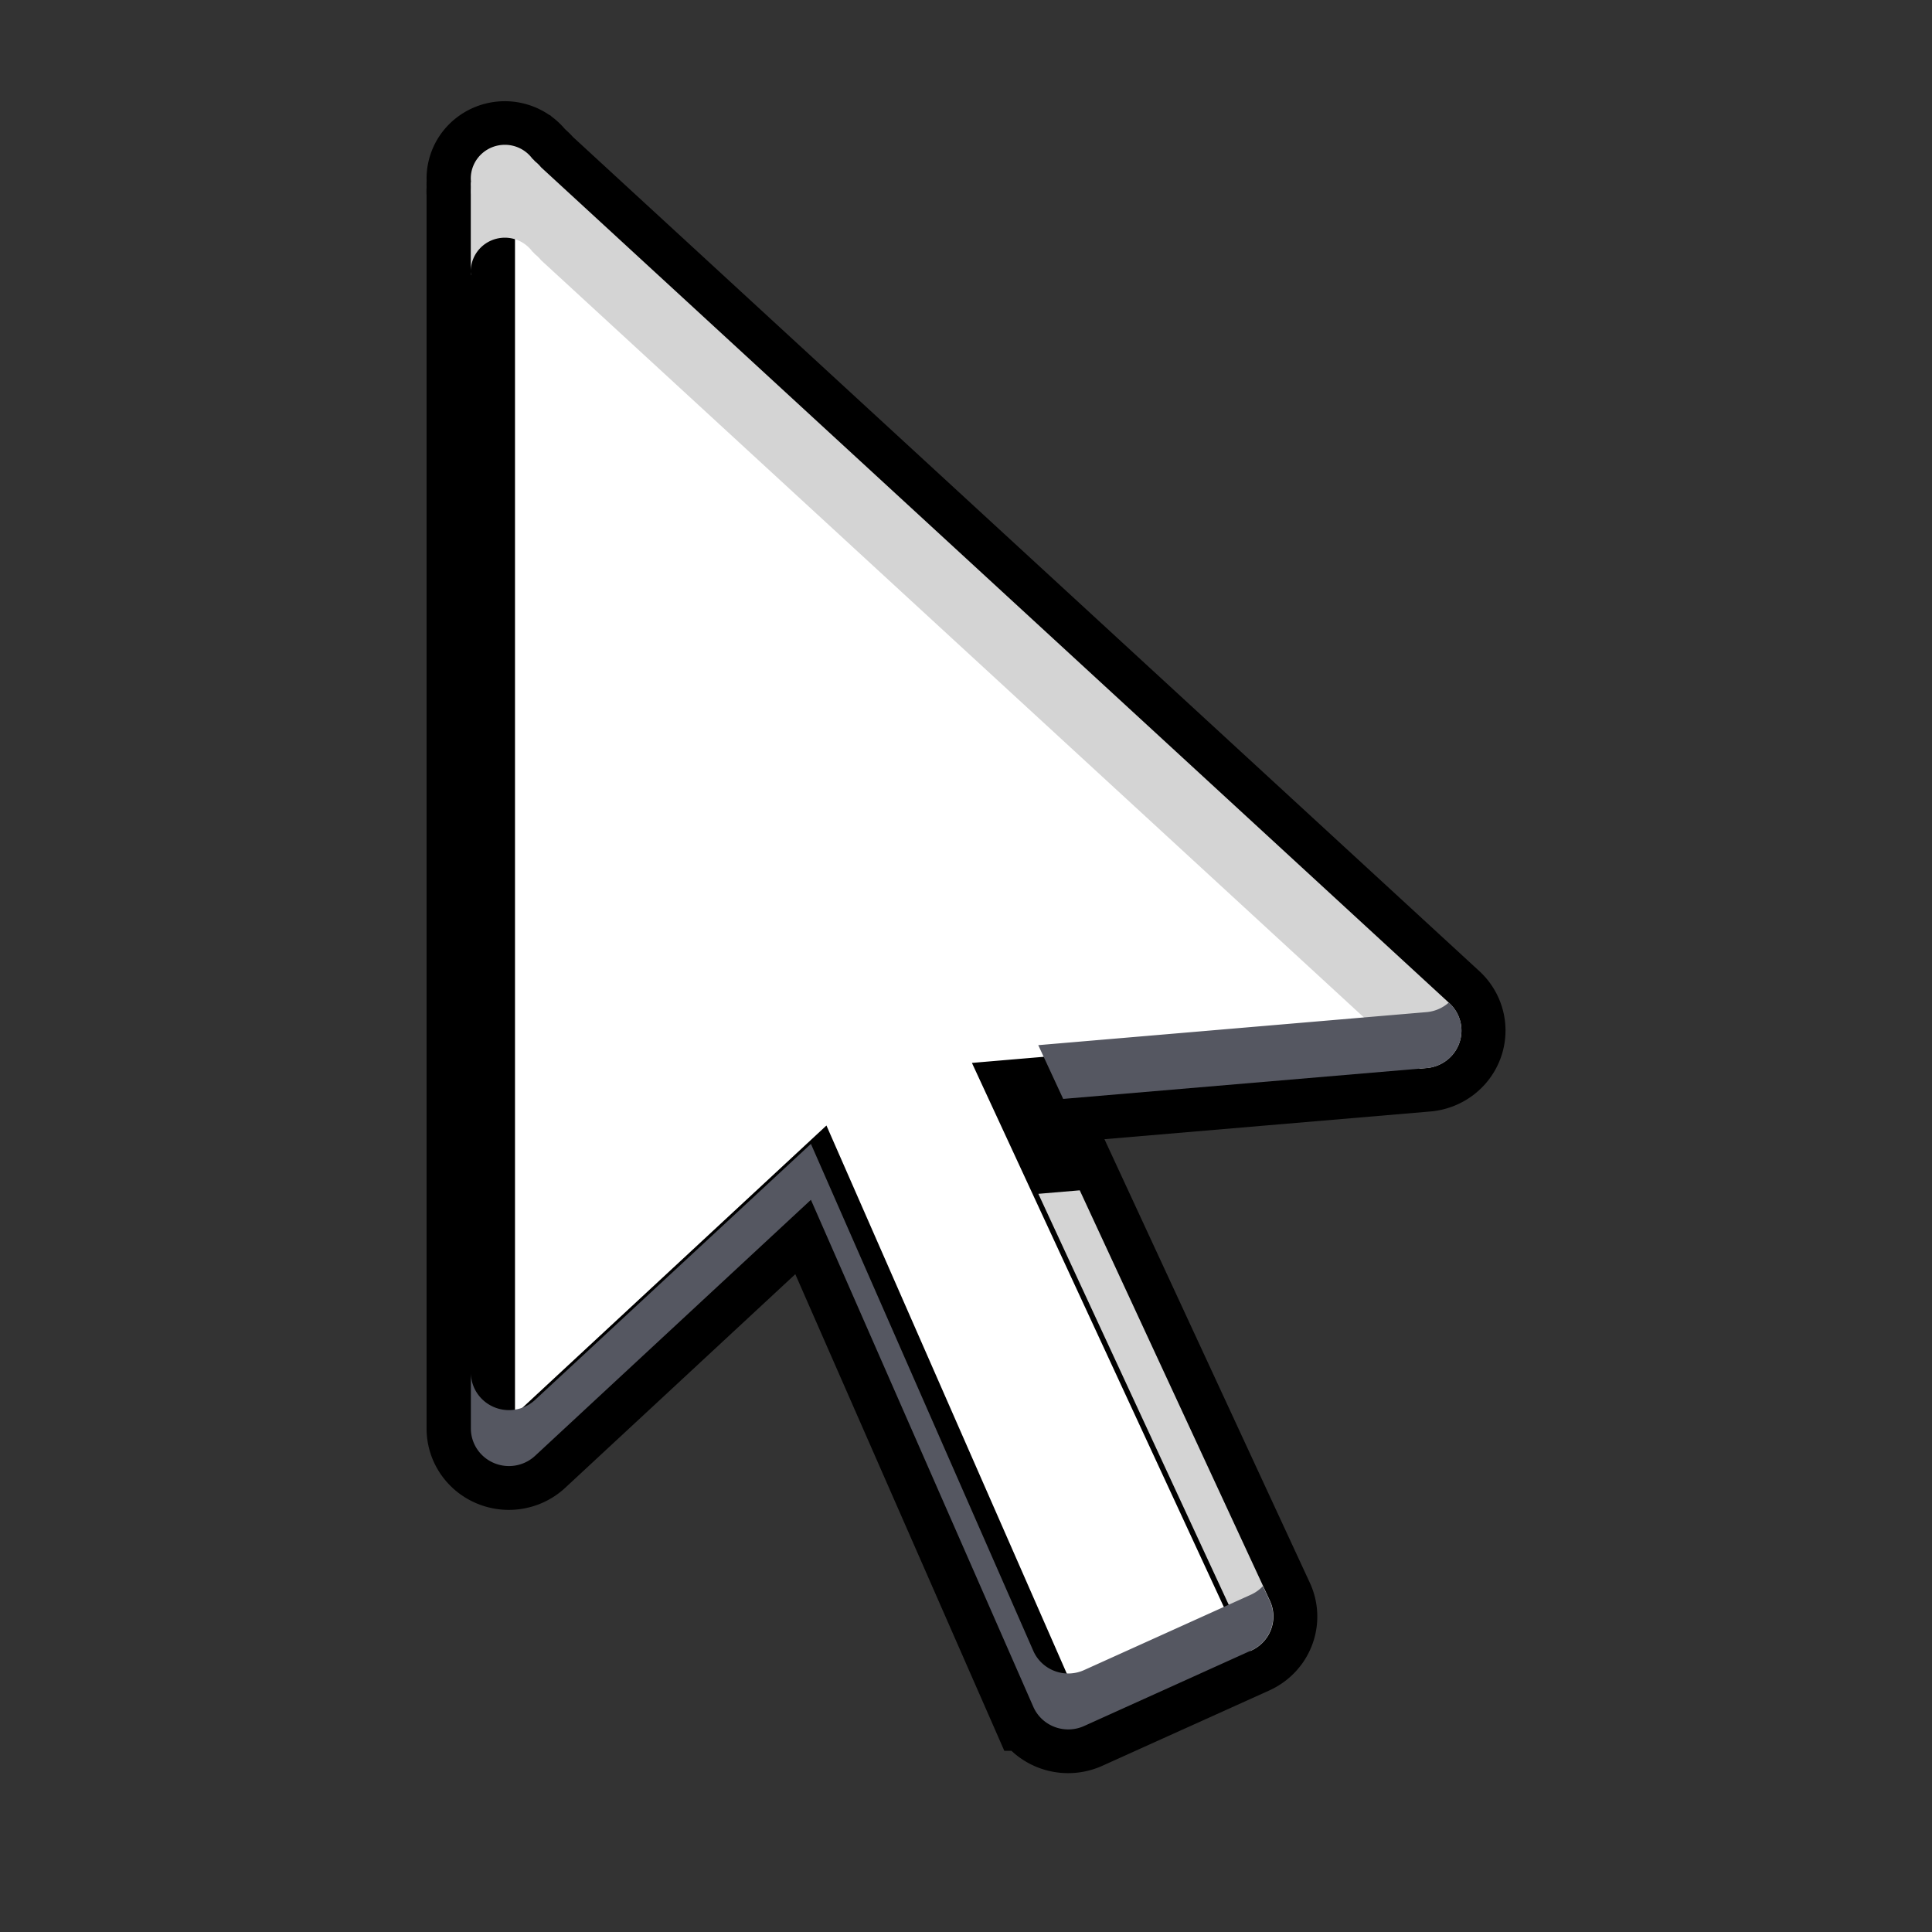 <?xml version="1.0" encoding="UTF-8" standalone="no"?>
<!-- Created with Inkscape (http://www.inkscape.org/) -->

<svg
   xmlns:dc="http://purl.org/dc/elements/1.1/"
   xmlns:cc="http://creativecommons.org/ns#"
   xmlns:rdf="http://www.w3.org/1999/02/22-rdf-syntax-ns#"
   xmlns:svg="http://www.w3.org/2000/svg"
   xmlns="http://www.w3.org/2000/svg"
   xmlns:xlink="http://www.w3.org/1999/xlink"
   xmlns:sodipodi="http://sodipodi.sourceforge.net/DTD/sodipodi-0.dtd"
   xmlns:inkscape="http://www.inkscape.org/namespaces/inkscape"
   width="22"
   height="22"
   viewBox="0 0 5.821 5.821"
   version="1.1"
   id="svg3342"
   inkscape:version="0.92.5 (0.92.5+68)"
   sodipodi:docname="object-select.svg">
  <rect x="0" y="0" width="5.821" height="5.821" fill="#333333" stroke="none"/>
  <defs
     id="defs3336">
    <clipPath
       id="clipPath5175"
       clipPathUnits="userSpaceOnUse">
      <path
         inkscape:connector-curvature="0"
         id="path5177"
         d="m 2.783,1046.331 15.345,-15.345 9.929,9.929 -15.345,15.345 z"
         style="fill:#ffe16b;fill-opacity:1;stroke:none;stroke-width:0.938;stroke-linecap:round;stroke-linejoin:round;stroke-miterlimit:4;stroke-dasharray:none;stroke-opacity:1" />
    </clipPath>
    <clipPath
       id="clipPath2385"
       clipPathUnits="userSpaceOnUse">
      <rect
         clip-path="none"
         y="7.001"
         x="1.062"
         height="13.495"
         width="14.375"
         id="rect2387"
         style="fill:#ffffff;fill-opacity:1;stroke:none;stroke-width:0.75;stroke-linecap:butt;stroke-linejoin:round;stroke-miterlimit:4;stroke-dasharray:6, 3;stroke-dashoffset:0;stroke-opacity:1" />
    </clipPath>
    <clipPath
       clipPathUnits="userSpaceOnUse"
       id="clipPath4037">
      <path
         style="fill:#8cd5ff;fill-opacity:1;stroke:none;stroke-width:0.265px;stroke-linecap:butt;stroke-linejoin:miter;stroke-opacity:1"
         d="m 15.828,1058.932 c 1.198,0.13 2.313,-0.759 3.329,-1.407 2.262,-1.441 4.698,-3.033 5.97,-5.394 1.164,-2.161 1.763,-4.912 1.116,-7.28 -0.503,-1.842 -2.009,-3.42 -3.627,-4.433 -2.491,-1.559 -5.65,-2.298 -8.577,-2.041 -1.933,0.17 -3.87,1.051 -5.341,2.317 -1.509,1.298 -2.677,3.132 -3.167,5.061 -0.345,1.359 -0.598,3.089 0.259,4.199 0.833,1.078 2.636,0.728 3.885,1.274 1.208,0.528 2.712,0.833 3.459,1.92 0.82,1.194 -0.148,3.065 0.605,4.302 0.444,0.729 1.241,1.389 2.09,1.481 z"
         id="path4039"
         inkscape:connector-curvature="0"
         sodipodi:nodetypes="aaaaaaaaaaaaa" />
    </clipPath>
    <linearGradient
       id="linearGradient2395"
       y2="43.878"
       gradientUnits="userSpaceOnUse"
       x2="18.037"
       gradientTransform="matrix(0.361,0,0,0.314,-2.178,-0.299)"
       y1="14.511"
       x1="18.037">
      <stop
         id="stop2266"
         style="stop-color:#d7e866"
         offset="0" />
      <stop
         id="stop2268"
         style="stop-color:#8cab2a"
         offset="1" />
    </linearGradient>
    <linearGradient
       id="linearGradient2392"
       y2="46.874"
       gradientUnits="userSpaceOnUse"
       x2="13.759"
       gradientTransform="matrix(0.3,0,0,0.286,-0.35,0.298)"
       y1="14.66"
       x1="34.404">
      <stop
         id="stop4224"
         style="stop-color:#fff"
         offset="0" />
      <stop
         id="stop4226"
         style="stop-color:#fff;stop-opacity:0"
         offset="1" />
    </linearGradient>
    <linearGradient
       id="linearGradient2395-3"
       y2="43.878"
       gradientUnits="userSpaceOnUse"
       x2="18.037"
       gradientTransform="matrix(0.61,0,0,0.519,-21.291,-16.217)"
       y1="14.511"
       x1="18.037">
      <stop
         id="stop2266-6"
         style="stop-color:#d7e866"
         offset="0" />
      <stop
         id="stop2268-7"
         style="stop-color:#8cab2a"
         offset="1" />
    </linearGradient>
    <linearGradient
       id="linearGradient2392-5"
       y2="46.874"
       gradientUnits="userSpaceOnUse"
       x2="13.759"
       gradientTransform="matrix(0.508,0,0,0.473,-18.198,-15.228)"
       y1="14.66"
       x1="34.404">
      <stop
         id="stop4224-3"
         style="stop-color:#fff"
         offset="0" />
      <stop
         id="stop4226-5"
         style="stop-color:#fff;stop-opacity:0"
         offset="1" />
    </linearGradient>
    <linearGradient
       id="linearGradient2395-3-3"
       y2="43.878"
       gradientUnits="userSpaceOnUse"
       x2="18.037"
       gradientTransform="matrix(0.61,0,0,0.519,-21.274,-8.411)"
       y1="14.511"
       x1="18.037">
      <stop
         id="stop2266-6-6"
         style="stop-color:#d7e866"
         offset="0" />
      <stop
         id="stop2268-7-7"
         style="stop-color:#8cab2a"
         offset="1" />
    </linearGradient>
    <linearGradient
       id="linearGradient2392-5-5"
       y2="46.874"
       gradientUnits="userSpaceOnUse"
       x2="13.759"
       gradientTransform="matrix(0.508,0,0,0.473,-18.181,-7.422)"
       y1="14.66"
       x1="34.404">
      <stop
         id="stop4224-3-3"
         style="stop-color:#fff"
         offset="0" />
      <stop
         id="stop4226-5-5"
         style="stop-color:#fff;stop-opacity:0"
         offset="1" />
    </linearGradient>
    <linearGradient
       id="linearGradient28086">
      <stop
         style="stop-color:#ecba3d;stop-opacity:1"
         offset="0"
         id="stop28082" />
      <stop
         style="stop-color:#f2d666;stop-opacity:1"
         offset="1"
         id="stop28084" />
    </linearGradient>
    <marker
       inkscape:isstock="true"
       style="overflow:visible"
       id="TriangleOutS"
       refX="0.0"
       refY="0.0"
       orient="auto"
       inkscape:stockid="TriangleOutS">
      <path
         transform="scale(0.2)"
         style="fill-rule:evenodd;stroke:#000000;stroke-width:1pt;stroke-opacity:1;fill:#000000;fill-opacity:1"
         d="M 5.77,0.0 L -2.88,5.0 L -2.88,-5.0 L 5.77,0.0 z "
         id="path1114" />
    </marker>
    <marker
       inkscape:isstock="true"
       style="overflow:visible"
       id="DotM"
       refX="0.0"
       refY="0.0"
       orient="auto"
       inkscape:stockid="DotM">
      <path
         transform="scale(0.4) translate(7.4, 1)"
         style="fill-rule:evenodd;stroke:#000000;stroke-width:1pt;stroke-opacity:1;fill:#000000;fill-opacity:1"
         d="M -2.5,-1.0 C -2.5,1.76 -4.74,4.0 -7.5,4.0 C -10.26,4.0 -12.5,1.76 -12.5,-1.0 C -12.5,-3.76 -10.26,-6.0 -7.5,-6.0 C -4.74,-6.0 -2.5,-3.76 -2.5,-1.0 z "
         id="path1030" />
    </marker>
    <marker
       inkscape:isstock="true"
       style="overflow:visible"
       id="DiamondL"
       refX="0.0"
       refY="0.0"
       orient="auto"
       inkscape:stockid="DiamondL">
      <path
         transform="scale(0.8)"
         style="fill-rule:evenodd;stroke:#000000;stroke-width:1pt;stroke-opacity:1;fill:#000000;fill-opacity:1"
         d="M 0,-7.071 L -7.071,0 L 0,7.071 L 7.071,0 L 0,-7.071 z "
         id="path1045" />
    </marker>
    <marker
       inkscape:stockid="TriangleInS"
       orient="auto"
       refY="0.0"
       refX="0.0"
       id="marker24093"
       style="overflow:visible"
       inkscape:isstock="true">
      <path
         id="path24091"
         d="M 5.77,0.0 L -2.88,5.0 L -2.88,-5.0 L 5.77,0.0 z "
         style="fill-rule:evenodd;stroke:#85caf2;stroke-width:1pt;stroke-opacity:1;fill:#85caf2;fill-opacity:1"
         transform="scale(-0.2)" />
    </marker>
    <marker
       inkscape:isstock="true"
       style="overflow:visible"
       id="marker22425"
       refX="0.0"
       refY="0.0"
       orient="auto"
       inkscape:stockid="TriangleInS">
      <path
         transform="scale(-0.2)"
         style="fill-rule:evenodd;stroke:#01090d;stroke-width:1pt;stroke-opacity:1;fill:#01090d;fill-opacity:1"
         d="M 5.77,0.0 L -2.88,5.0 L -2.88,-5.0 L 5.77,0.0 z "
         id="path22423" />
    </marker>
    <marker
       inkscape:stockid="TriangleInS"
       orient="auto"
       refY="0.0"
       refX="0.0"
       id="marker9795"
       style="overflow:visible"
       inkscape:isstock="true">
      <path
         id="path9793"
         d="M 5.77,0.0 L -2.88,5.0 L -2.88,-5.0 L 5.77,0.0 z "
         style="fill-rule:evenodd;stroke:#85caf2;stroke-width:1pt;stroke-opacity:1;fill:#85caf2;fill-opacity:1"
         transform="scale(-0.2)" />
    </marker>
    <marker
       inkscape:stockid="TriangleInS"
       orient="auto"
       refY="0.0"
       refX="0.0"
       id="marker4975"
       style="overflow:visible"
       inkscape:isstock="true">
      <path
         id="path4973"
         d="M 5.77,0.0 L -2.88,5.0 L -2.88,-5.0 L 5.77,0.0 z "
         style="fill-rule:evenodd;stroke:#85caf2;stroke-width:1pt;stroke-opacity:1;fill:#85caf2;fill-opacity:1"
         transform="scale(-0.2)" />
    </marker>
    <marker
       inkscape:stockid="TriangleInS"
       orient="auto"
       refY="0.0"
       refX="0.0"
       id="marker4471"
       style="overflow:visible"
       inkscape:isstock="true">
      <path
         id="path4469"
         d="M 5.77,0.0 L -2.88,5.0 L -2.88,-5.0 L 5.77,0.0 z "
         style="fill-rule:evenodd;stroke:#341654;stroke-width:1pt;stroke-opacity:1;fill:#341654;fill-opacity:1"
         transform="scale(-0.2)" />
    </marker>
    <marker
       inkscape:stockid="TriangleInS"
       orient="auto"
       refY="0.0"
       refX="0.0"
       id="marker4135"
       style="overflow:visible"
       inkscape:isstock="true">
      <path
         id="path4133"
         d="M 5.77,0.0 L -2.88,5.0 L -2.88,-5.0 L 5.77,0.0 z "
         style="fill-rule:evenodd;stroke:#85caf2;stroke-width:1pt;stroke-opacity:1;fill:#85caf2;fill-opacity:1"
         transform="scale(-0.2)" />
    </marker>
    <marker
       inkscape:isstock="true"
       style="overflow:visible"
       id="marker3467"
       refX="0.0"
       refY="0.0"
       orient="auto"
       inkscape:stockid="TriangleInS">
      <path
         transform="scale(-0.2)"
         style="fill-rule:evenodd;stroke:#341654;stroke-width:1pt;stroke-opacity:1;fill:#341654;fill-opacity:1"
         d="M 5.77,0.0 L -2.88,5.0 L -2.88,-5.0 L 5.77,0.0 z "
         id="path3465" />
    </marker>
    <linearGradient
       id="linearGradient36194">
      <stop
         offset="0"
         style="stop-color:#e2e2e2;stop-opacity:0.733"
         id="stop36186" />
      <stop
         offset=".063"
         style="stop-color:#dadada;stop-opacity:0.149"
         id="stop36188" />
      <stop
         offset=".951"
         style="stop-color:#d9d9d9;stop-opacity:0.224"
         id="stop36190" />
      <stop
         offset="1"
         style="stop-color:#c1c1c1;stop-opacity:0.474"
         id="stop36192" />
    </linearGradient>
    <linearGradient
       inkscape:collect="always"
       id="linearGradient31686">
      <stop
         style="stop-color:#c6f27b;stop-opacity:1"
         offset="0"
         id="stop31682" />
      <stop
         style="stop-color:#8ec947;stop-opacity:1"
         offset="1"
         id="stop31684" />
    </linearGradient>
    <marker
       inkscape:isstock="true"
       style="overflow:visible"
       id="marker1293"
       refX="0.0"
       refY="0.0"
       orient="auto"
       inkscape:stockid="TriangleInS">
      <path
         transform="scale(-0.2)"
         style="fill-rule:evenodd;stroke:#9f9f9f;stroke-width:1pt;stroke-opacity:1;fill:none;fill-opacity:0.439"
         d="M 5.77,0.0 L -2.88,5.0 L -2.88,-5.0 L 5.77,0.0 z "
         id="path1169" />
    </marker>
    <linearGradient
       id="linearGradient1011">
      <stop
         id="stop1003"
         style="stop-color:#e2e2e2;stop-opacity:0.733"
         offset="0" />
      <stop
         id="stop1005"
         style="stop-color:#ffffff;stop-opacity:0.235"
         offset=".063" />
      <stop
         id="stop1007"
         style="stop-color:#ffffff;stop-opacity:0.157"
         offset=".951" />
      <stop
         id="stop1009"
         style="stop-color:#c1c1c1;stop-opacity:0.393"
         offset="1" />
    </linearGradient>
    <linearGradient
       id="linearGradient966-6"
       inkscape:collect="always">
      <stop
         id="stop962"
         offset="0"
         style="stop-color:#c6f27b;stop-opacity:1" />
      <stop
         id="stop964"
         offset="1"
         style="stop-color:#93d049;stop-opacity:1" />
    </linearGradient>
    <marker
       inkscape:stockid="Arrow2Sstart"
       orient="auto"
       refY="0.0"
       refX="0.0"
       id="marker3551"
       style="overflow:visible"
       inkscape:isstock="true">
      <path
         id="path3549"
         style="fill-rule:evenodd;stroke-width:0.625;stroke-linejoin:round;stroke:none;stroke-opacity:1;fill:#93d049;fill-opacity:1"
         d="M 8.719,4.034 L -2.207,0.016 L 8.719,-4.002 C 6.973,-1.63 6.983,1.616 8.719,4.034 z "
         transform="scale(0.3) translate(-2.3,0)" />
    </marker>
    <marker
       inkscape:isstock="true"
       id="ExperimentalArrow"
       refX="5.0"
       refY="3.0"
       orient="auto-start-reverse"
       inkscape:stockid="ExperimentalArrow">
      <path
         style="fill:context-stroke;stroke:#93d049;stroke-opacity:1"
         d="m 10,3 -10,3 0,-6 z"
         id="path1341" />
    </marker>
    <marker
       inkscape:isstock="true"
       style="overflow:visible"
       id="TriangleInM"
       refX="0.0"
       refY="0.0"
       orient="auto"
       inkscape:stockid="TriangleInM">
      <path
         transform="scale(-0.4)"
         style="fill-rule:evenodd;stroke:#85caf2;stroke-width:1pt;stroke-opacity:1;fill:#85caf2;fill-opacity:1"
         d="M 5.77,0.0 L -2.88,5.0 L -2.88,-5.0 L 5.77,0.0 z "
         id="path1224" />
    </marker>
    <marker
       inkscape:isstock="true"
       style="overflow:visible"
       id="TriangleInS"
       refX="0.0"
       refY="0.0"
       orient="auto"
       inkscape:stockid="TriangleInS">
      <path
         transform="scale(-0.2)"
         style="fill-rule:evenodd;stroke:#000000;stroke-width:1pt;stroke-opacity:1;fill:#000000;fill-opacity:1"
         d="M 5.77,0.0 L -2.88,5.0 L -2.88,-5.0 L 5.77,0.0 z "
         id="path1227" />
    </marker>
    <marker
       inkscape:isstock="true"
       style="overflow:visible"
       id="Arrow1Sstart"
       refX="0.0"
       refY="0.0"
       orient="auto"
       inkscape:stockid="Arrow1Sstart">
      <path
         transform="scale(0.2) translate(6,0)"
         style="fill-rule:evenodd;stroke:#93d049;stroke-width:1pt;stroke-opacity:1;fill:#93d049;fill-opacity:1"
         d="M 0.0,0.0 L 5.0,-5.0 L -12.5,0.0 L 5.0,5.0 L 0.0,0.0 z "
         id="path1100" />
    </marker>
    <marker
       inkscape:stockid="TriangleInM"
       orient="auto"
       refY="0.0"
       refX="0.0"
       id="marker3234"
       style="overflow:visible"
       inkscape:isstock="true">
      <path
         id="path3232"
         d="M 5.77,0.0 L -2.88,5.0 L -2.88,-5.0 L 5.77,0.0 z "
         style="fill-rule:evenodd;stroke:#93d049;stroke-width:1pt;stroke-opacity:1;fill:#93d049;fill-opacity:1"
         transform="scale(-0.4)" />
    </marker>
    <linearGradient
       id="linearGradient2920-4"
       inkscape:collect="always">
      <stop
         id="stop2916"
         offset="0"
         style="stop-color:#c396eb;stop-opacity:1;" />
      <stop
         id="stop2918"
         offset="1"
         style="stop-color:#9d68d7;stop-opacity:1" />
    </linearGradient>
    <marker
       inkscape:isstock="true"
       style="overflow:visible"
       id="marker1974"
       refX="0.0"
       refY="0.0"
       orient="auto"
       inkscape:stockid="TriangleInM">
      <path
         transform="scale(-0.4)"
         style="fill-rule:evenodd;stroke:#93d049;stroke-width:1pt;stroke-opacity:1;fill:#93d049;fill-opacity:1"
         d="M 5.77,0.0 L -2.88,5.0 L -2.88,-5.0 L 5.77,0.0 z "
         id="path1972" />
    </marker>
    <marker
       inkscape:isstock="true"
       style="overflow:visible"
       id="marker1562"
       refX="0.0"
       refY="0.0"
       orient="auto"
       inkscape:stockid="TriangleInM">
      <path
         transform="scale(-0.4)"
         style="fill-rule:evenodd;stroke:#93d049;stroke-width:1pt;stroke-opacity:1;fill:#93d049;fill-opacity:1"
         d="M 5.77,0.0 L -2.88,5.0 L -2.88,-5.0 L 5.77,0.0 z "
         id="path1560" />
    </marker>
    <linearGradient
       id="linearGradient3242-7-3-8-0-4-58-06">
      <stop
         id="stop3244-5-8-5-6-4-3-8"
         style="stop-color:#cdf87e;stop-opacity:1"
         offset="0" />
      <stop
         id="stop3246-9-5-1-5-3-0-7"
         style="stop-color:#a2e34f;stop-opacity:1"
         offset="0.262" />
      <stop
         id="stop3248-7-2-0-7-5-35-9"
         style="stop-color:#68b723;stop-opacity:1"
         offset="0.661" />
      <stop
         id="stop3250-8-2-8-5-6-40-4"
         style="stop-color:#1d7e0d;stop-opacity:1"
         offset="1" />
    </linearGradient>
    <linearGradient
       x1="25.354"
       y1="20.775"
       x2="17.064"
       y2="35.86"
       id="linearGradient3038"
       xlink:href="#linearGradient4275"
       gradientUnits="userSpaceOnUse"
       gradientTransform="matrix(9.31,0,0,9.178,-110.468,-115.443)" />
    <linearGradient
       id="linearGradient4275">
      <stop
         offset="0"
         style="stop-color:#ffffff;stop-opacity:1"
         id="stop4277" />
      <stop
         offset="0.002"
         style="stop-color:#ffffff;stop-opacity:0.235"
         id="stop4279" />
      <stop
         offset="0.392"
         style="stop-color:#ffffff;stop-opacity:0.157"
         id="stop4281" />
      <stop
         offset="1"
         style="stop-color:#ffffff;stop-opacity:0.392"
         id="stop4283" />
    </linearGradient>
    <radialGradient
       cx="65.08"
       cy="48.19"
       r="31"
       fx="65.08"
       fy="48.19"
       id="radialGradient3900-3"
       xlink:href="#linearGradient3242-7-3-8-0-4-58-06"
       gradientUnits="userSpaceOnUse"
       gradientTransform="matrix(0,11.916,-12.931,0,748.258,-778.01)" />
    <linearGradient
       xlink:href="#linearGradient5048"
       id="linearGradient3118"
       gradientUnits="userSpaceOnUse"
       gradientTransform="matrix(0.055,0,0,0.012,-79.644,21.933)"
       x1="302.857"
       y1="366.648"
       x2="302.857"
       y2="609.505" />
    <linearGradient
       id="linearGradient5048">
      <stop
         id="stop5050"
         style="stop-color:#000000;stop-opacity:0"
         offset="0" />
      <stop
         id="stop5056"
         style="stop-color:#000000;stop-opacity:1"
         offset="0.5" />
      <stop
         id="stop5052"
         style="stop-color:#000000;stop-opacity:0"
         offset="1" />
    </linearGradient>
    <radialGradient
       xlink:href="#linearGradient5060"
       id="radialGradient3115"
       gradientUnits="userSpaceOnUse"
       gradientTransform="matrix(-0.019,0,0,0.012,-61.707,21.933)"
       cx="605.714"
       cy="486.648"
       fx="605.714"
       fy="486.648"
       r="117.143" />
    <linearGradient
       id="linearGradient5060">
      <stop
         id="stop5062"
         style="stop-color:#000000;stop-opacity:1"
         offset="0" />
      <stop
         id="stop5064"
         style="stop-color:#000000;stop-opacity:0"
         offset="1" />
    </linearGradient>
    <radialGradient
       xlink:href="#linearGradient5060"
       id="radialGradient3112"
       gradientUnits="userSpaceOnUse"
       gradientTransform="matrix(0.019,0,0,0.012,-57.837,21.933)"
       cx="605.714"
       cy="486.648"
       fx="605.714"
       fy="486.648"
       r="117.143" />
    <linearGradient
       xlink:href="#linearGradient3600"
       id="linearGradient3109"
       gradientUnits="userSpaceOnUse"
       gradientTransform="matrix(0.793,0,0,0.763,-78.805,-9.424)"
       x1="25.132"
       y1="0.985"
       x2="25.132"
       y2="47.013" />
    <linearGradient
       id="linearGradient3600">
      <stop
         id="stop3602"
         style="stop-color:#f4f4f4;stop-opacity:1"
         offset="0" />
      <stop
         id="stop3604"
         style="stop-color:#dbdbdb;stop-opacity:1"
         offset="1" />
    </linearGradient>
    <linearGradient
       xlink:href="#linearGradient3403"
       id="linearGradient3106"
       gradientUnits="userSpaceOnUse"
       gradientTransform="matrix(0.728,0,0,0.927,-77.246,-12.19)"
       x1="24"
       y1="5.94"
       x2="24"
       y2="42.111" />
    <linearGradient
       id="linearGradient3403">
      <stop
         offset="0"
         style="stop-color:#ffffff;stop-opacity:1"
         id="stop3405" />
      <stop
         offset="0"
         style="stop-color:#ffffff;stop-opacity:0.235"
         id="stop3407" />
      <stop
         offset="1"
         style="stop-color:#ffffff;stop-opacity:0.157"
         id="stop3409" />
      <stop
         offset="1"
         style="stop-color:#ffffff;stop-opacity:0.392"
         id="stop3411" />
    </linearGradient>
    <linearGradient
       xlink:href="#linearGradient3104-6"
       id="linearGradient3170"
       gradientUnits="userSpaceOnUse"
       gradientTransform="matrix(0.659,0,0,0.731,-30.848,-10.747)"
       x1="-51.786"
       y1="50.786"
       x2="-51.786"
       y2="2.906" />
    <linearGradient
       id="linearGradient3104-6">
      <stop
         offset="0"
         style="stop-color:#000000;stop-opacity:0.318"
         id="stop3106-3" />
      <stop
         offset="1"
         style="stop-color:#000000;stop-opacity:0.24"
         id="stop3108-9" />
    </linearGradient>
    <linearGradient
       xlink:href="#linearGradient4417"
       id="linearGradient4321"
       gradientUnits="userSpaceOnUse"
       gradientTransform="matrix(0.573,-0.155,0.154,0.583,-12.738,1.879)"
       x1="38.172"
       y1="21.422"
       x2="23.505"
       y2="75.924" />
    <linearGradient
       id="linearGradient4417">
      <stop
         id="stop4419"
         offset="0"
         style="stop-color:#ffa154;stop-opacity:1" />
      <stop
         id="stop4421"
         offset="1"
         style="stop-color:#cc3b02;stop-opacity:1" />
    </linearGradient>
    <linearGradient
       id="linearGradient4170">
      <stop
         style="stop-color:#93d049;stop-opacity:1"
         offset="0"
         id="stop869" />
      <stop
         style="stop-color:#378a04;stop-opacity:1"
         offset="1"
         id="stop871" />
    </linearGradient>
    <linearGradient
       id="linearGradient3180"
       x1="24"
       x2="24"
       y1="5"
       y2="43"
       gradientTransform="matrix(5.956,0,0,5.972,-14.942,-14.984)"
       gradientUnits="userSpaceOnUse"
       xlink:href="#linearGradient3924-2-2-5-8" />
    <linearGradient
       id="linearGradient3924-2-2-5-8">
      <stop
         offset="0"
         style="stop-color:#ffffff;stop-opacity:1"
         id="stop875" />
      <stop
         offset=".063"
         style="stop-color:#ffffff;stop-opacity:0.235"
         id="stop877" />
      <stop
         offset=".951"
         style="stop-color:#ffffff;stop-opacity:0.157"
         id="stop879" />
      <stop
         offset="1"
         style="stop-color:#ffffff;stop-opacity:0.392"
         id="stop881" />
    </linearGradient>
    <radialGradient
       id="radialGradient3337-2-2"
       cx="4.993"
       cy="43.5"
       r="2.5"
       fx="4.993"
       fy="43.5"
       gradientTransform="matrix(2.004,0,0,1.4,27.988,-17.4)"
       gradientUnits="userSpaceOnUse"
       xlink:href="#linearGradient3688-166-749-4-0-3-8" />
    <linearGradient
       id="linearGradient3688-166-749-4-0-3-8">
      <stop
         offset="0"
         style="stop-color:#181818;stop-opacity:1"
         id="stop885" />
      <stop
         offset="1"
         style="stop-color:#181818;stop-opacity:0"
         id="stop887" />
    </linearGradient>
    <radialGradient
       id="radialGradient3339-1-4"
       cx="4.993"
       cy="43.5"
       r="2.5"
       fx="4.993"
       fy="43.5"
       gradientTransform="matrix(2.004,0,0,1.4,-20.012,-104.4)"
       gradientUnits="userSpaceOnUse"
       xlink:href="#linearGradient3688-166-749-4-0-3-8" />
    <linearGradient
       id="linearGradient3702-501-757-8-4-1-1">
      <stop
         offset="0"
         style="stop-color:#181818;stop-opacity:0"
         id="stop896" />
      <stop
         offset=".5"
         style="stop-color:#181818;stop-opacity:1"
         id="stop898" />
      <stop
         offset="1"
         style="stop-color:#181818;stop-opacity:0"
         id="stop900" />
    </linearGradient>
    <linearGradient
       id="linearGradient4159"
       x1="25.058"
       x2="25.058"
       y1="47.028"
       y2="39.999"
       gradientUnits="userSpaceOnUse"
       xlink:href="#linearGradient3702-501-757-8-4-1-1" />
    <linearGradient
       gradientTransform="matrix(4.158,0,0,4.158,-5.053,-4.711)"
       id="linearGradient4166"
       x1="32"
       x2="32"
       y1="5"
       y2="59"
       gradientUnits="userSpaceOnUse"
       xlink:href="#linearGradient4170" />
    <radialGradient
       id="radialGradient3337-2-2-5"
       cx="4.993"
       cy="43.5"
       r="2.5"
       fx="4.993"
       fy="43.5"
       gradientTransform="matrix(2.004,0,0,1.4,27.988,-17.4)"
       gradientUnits="userSpaceOnUse"
       xlink:href="#linearGradient3688-166-749-4-0-3-8" />
    <radialGradient
       id="radialGradient3339-1-4-9"
       cx="4.993"
       cy="43.5"
       r="2.5"
       fx="4.993"
       fy="43.5"
       gradientTransform="matrix(2.004,0,0,1.4,-20.012,-104.4)"
       gradientUnits="userSpaceOnUse"
       xlink:href="#linearGradient3688-166-749-4-0-3-8" />
    <linearGradient
       y2="55.669"
       x2="176.621"
       y1="194.856"
       x1="61.558"
       gradientUnits="userSpaceOnUse"
       id="linearGradient2950"
       xlink:href="#linearGradient2920-4"
       inkscape:collect="always" />
    <mask
       id="mask2946"
       maskUnits="userSpaceOnUse">
      <path
         inkscape:connector-curvature="0"
         id="path2948"
         d="m 170.807,54.608 c -0.63,-0.11 -1.318,-0.062 -2.048,0.147 L 98.19,75.186 c -2.917,0.845 -5.26,4.111 -5.26,7.319 v 78.262 c -5.045,-2.18 -11.007,-2.539 -16.698,-1.007 -12.481,3.384 -20.307,14.78 -17.478,25.454 2.831,10.665 15.231,16.569 27.705,13.191 10.277,-2.799 17.678,-11.176 18.01,-20.386 l 0.045,-1.584 v -71.791 l 57.922,-16.766 v 55.512 c -5.045,-2.18 -11.007,-2.539 -16.698,-1.007 -12.481,3.384 -20.307,14.78 -17.478,25.454 2.831,10.665 15.231,16.569 27.705,13.191 10.277,-2.799 17.678,-11.176 18.01,-20.386 l 0.045,-0.611 V 59.02 c 0,-2.407 -1.322,-4.083 -3.213,-4.412 z"
         style="color:#000000;clip-rule:nonzero;display:inline;overflow:visible;visibility:visible;opacity:1;isolation:auto;mix-blend-mode:normal;color-interpolation:sRGB;color-interpolation-filters:linearRGB;solid-color:#000000;solid-opacity:1;fill:url(#linearGradient2950);fill-opacity:1;fill-rule:nonzero;stroke:none;stroke-width:5.792;stroke-linecap:butt;stroke-linejoin:miter;stroke-miterlimit:4;stroke-dasharray:none;stroke-dashoffset:0;stroke-opacity:1;marker:none;color-rendering:auto;image-rendering:auto;shape-rendering:auto;text-rendering:auto;enable-background:accumulate" />
    </mask>
    <linearGradient
       y2="55.669"
       x2="176.621"
       y1="194.856"
       x1="61.558"
       gradientTransform="matrix(0.884,0,0,0.884,266.564,17.63)"
       gradientUnits="userSpaceOnUse"
       id="linearGradient947"
       xlink:href="#linearGradient2920-4"
       inkscape:collect="always" />
    <linearGradient
       y2="228.819"
       x2="133.458"
       y1="22.77"
       x1="128.265"
       gradientUnits="userSpaceOnUse"
       id="linearGradient1021"
       xlink:href="#linearGradient966-6"
       inkscape:collect="always" />
    <mask
       id="mask1017"
       maskUnits="userSpaceOnUse">
      <circle
         style="opacity:1;fill:url(#linearGradient1021);fill-opacity:1;fill-rule:evenodd;stroke:none;stroke-width:0;stroke-linecap:round;stroke-linejoin:round;stroke-miterlimit:4;stroke-dasharray:none;stroke-dashoffset:0;stroke-opacity:0.522;paint-order:markers fill stroke"
         id="circle1019"
         cx="128"
         cy="127.095"
         r="103.019" />
    </mask>
    <linearGradient
       y2="197.263"
       x2="68.535"
       y1="57.028"
       x1="173.65"
       gradientTransform="matrix(0.919,0,0,0.919,14.976,11.252)"
       gradientUnits="userSpaceOnUse"
       id="linearGradient1799"
       xlink:href="#linearGradient31686"
       inkscape:collect="always" />
    <radialGradient
       r="2.5"
       fy="43.5"
       fx="4.993"
       cy="43.5"
       cx="4.993"
       gradientTransform="matrix(1.974,0,0,1.4,26.451,-17.403)"
       gradientUnits="userSpaceOnUse"
       id="radialGradient3946"
       xlink:href="#linearGradient3688-166-749-4-0-3-8" />
    <radialGradient
       r="2.5"
       fy="43.5"
       fx="4.993"
       cy="43.5"
       cx="4.993"
       gradientTransform="matrix(1.974,0,0,1.4,-21.549,-104.397)"
       gradientUnits="userSpaceOnUse"
       id="radialGradient3948"
       xlink:href="#linearGradient3688-166-749-4-0-3-8" />
    <linearGradient
       gradientTransform="matrix(0.88,0,0,1,2.889,-0.003)"
       y2="39.999"
       x2="25.058"
       y1="47.028"
       x1="25.058"
       gradientUnits="userSpaceOnUse"
       id="linearGradient3950"
       xlink:href="#linearGradient3702-501-757-8-4-1-1" />
    <radialGradient
       r="35.338"
       fy="93.468"
       fx="-4.029"
       cy="93.468"
       cx="-4.029"
       gradientTransform="matrix(1.415,0,0,0.17,406.003,133.744)"
       gradientUnits="userSpaceOnUse"
       id="radialGradient3976"
       xlink:href="#linearGradient5060" />
    <linearGradient
       y2="48.535"
       x2="24"
       y1="6.04"
       x1="24"
       gradientTransform="matrix(2.73,0,0,2.73,321.789,17.099)"
       gradientUnits="userSpaceOnUse"
       id="linearGradient3965"
       xlink:href="#linearGradient3924" />
    <linearGradient
       id="linearGradient3924">
      <stop
         offset="0"
         style="stop-color:#ffffff;stop-opacity:1"
         id="stop3926" />
      <stop
         offset="0.063"
         style="stop-color:#ffffff;stop-opacity:0.235"
         id="stop3928" />
      <stop
         offset="0.951"
         style="stop-color:#ffffff;stop-opacity:0.157"
         id="stop3930" />
      <stop
         offset="1"
         style="stop-color:#ffffff;stop-opacity:0.392"
         id="stop3932" />
    </linearGradient>
    <linearGradient
       y2="123.027"
       x2="201.477"
       y1="6.027"
       x1="201.477"
       gradientTransform="translate(198.825,27.085)"
       gradientUnits="userSpaceOnUse"
       id="linearGradient910"
       xlink:href="#linearGradient899" />
    <linearGradient
       id="linearGradient899">
      <stop
         id="stop895"
         style="stop-color:#f282f1;stop-opacity:1"
         offset="0" />
      <stop
         id="stop897"
         style="stop-color:#a56de2;stop-opacity:1"
         offset="1" />
    </linearGradient>
    <linearGradient
       gradientUnits="userSpaceOnUse"
       y2="119"
       x2="32"
       y1="1"
       x1="32"
       id="linearGradient904"
       xlink:href="#linearGradient902"
       gradientTransform="translate(329.303,31.612)" />
    <linearGradient
       id="linearGradient902">
      <stop
         id="stop898-6"
         offset="0"
         style="stop-color:#770087;stop-opacity:1;" />
      <stop
         id="stop900-4"
         offset="1"
         style="stop-color:#452981;stop-opacity:1" />
    </linearGradient>
    <linearGradient
       gradientTransform="matrix(4.526,-1.213,1.22,4.555,-640.624,175.258)"
       gradientUnits="userSpaceOnUse"
       xlink:href="#linearGradient966-6"
       id="linearGradient5228-5"
       y2="41.644"
       x2="158.697"
       y1="33.44"
       x1="183.867" />
    <linearGradient
       id="linearGradient5803">
      <stop
         offset="0"
         style="stop-color:#ffffff;stop-opacity:1"
         id="stop5805" />
      <stop
         offset="1"
         style="stop-color:#fafafa;stop-opacity:1"
         id="stop5807" />
    </linearGradient>
  </defs>
  <sodipodi:namedview
     id="base"
     pagecolor="#ffffff"
     bordercolor="#666666"
     borderopacity="1.0"
     inkscape:pageopacity="0.0"
     inkscape:pageshadow="2"
     inkscape:zoom="22.4"
     inkscape:cx="-4.3762778"
     inkscape:cy="15.278387"
     inkscape:document-units="mm"
     inkscape:current-layer="layer2"
     showgrid="true"
     units="px"
     showguides="true"
     inkscape:guide-bbox="true"
     inkscape:snap-nodes="true"
     inkscape:object-nodes="true"
     inkscape:object-paths="true"
     inkscape:snap-grids="false"
     inkscape:snap-intersection-paths="true">
    <inkscape:grid
       type="xygrid"
       id="grid3887" />
    <sodipodi:guide
       position="4.233,5.292"
       orientation="0,1"
       id="guide3889"
       inkscape:locked="false" />
    <sodipodi:guide
       position="5.292,0.265"
       orientation="0,1"
       id="guide3891"
       inkscape:locked="false" />
    <sodipodi:guide
       position="5.556,0.529"
       orientation="0,1"
       id="guide3893"
       inkscape:locked="false" />
    <sodipodi:guide
       position="-9.764,2.717"
       orientation="0,1"
       id="guide143864"
       inkscape:locked="false" />
  </sodipodi:namedview>
  <g
     inkscape:label="Layer 1"
     inkscape:groupmode="layer"
     id="layer1"
     transform="translate(0,-291.179)"
     style="display:none">
    <rect
       style="fill:#d4d4d4;stroke:none;stroke-width:0.265;stroke-linecap:round;stroke-linejoin:round"
       id="rect3994"
       width="5.821"
       height="5.821"
       x="0"
       y="291.179" />
  </g>
  <g
     inkscape:groupmode="layer"
     id="layer2"
     inkscape:label="Layer 2">
    <rect
       style="fill:#8cd5ff;fill-opacity:1;stroke:none;stroke-width:0.265;stroke-linecap:butt;stroke-linejoin:round;stroke-miterlimit:4;stroke-dasharray:2.117, 1.058;stroke-dashoffset:0;stroke-opacity:1"
       id="rect2985-5"
       width="5.071"
       height="4.761"
       x="-24.219"
       y="0.399"
       clip-path="none" />
    <g
       style="stroke:#3689e6;stroke-opacity:1"
       transform="matrix(0.353,0,0,0.353,-24.594,-2.071)"
       mask="none"
       id="g2851"
       clip-path="url(#clipPath2385)">
      <path
         id="path985"
         style="fill:none;stroke:#3689e6;stroke-width:1.5;stroke-linecap:round;stroke-linejoin:miter;stroke-miterlimit:4;stroke-dasharray:none;stroke-opacity:1"
         d="M 23.279,14.002 C 23.242,13.865 8.007,29.274 8.007,29.274"
         inkscape:connector-curvature="0" />
      <path
         id="path987"
         style="fill:none;stroke:#3689e6;stroke-width:1.5;stroke-linecap:round;stroke-linejoin:miter;stroke-miterlimit:4;stroke-dasharray:none;stroke-opacity:1"
         d="M 21.123,11.846 C 21.086,11.708 5.85,27.118 5.85,27.118"
         inkscape:connector-curvature="0" />
      <path
         id="path989"
         style="fill:none;stroke:#3689e6;stroke-width:1.5;stroke-linecap:round;stroke-linejoin:miter;stroke-miterlimit:4;stroke-dasharray:none;stroke-opacity:1"
         d="M 18.967,9.69 C 18.93,9.552 3.694,24.962 3.694,24.962"
         inkscape:connector-curvature="0" />
      <path
         id="path991"
         style="fill:none;stroke:#3689e6;stroke-width:1.5;stroke-linecap:round;stroke-linejoin:miter;stroke-miterlimit:4;stroke-dasharray:none;stroke-opacity:1"
         d="M 16.811,7.533 C 16.774,7.396 1.538,22.806 1.538,22.806"
         inkscape:connector-curvature="0" />
      <path
         id="path993"
         style="fill:none;stroke:#3689e6;stroke-width:1.5;stroke-linecap:round;stroke-linejoin:miter;stroke-miterlimit:4;stroke-dasharray:none;stroke-opacity:1"
         d="M 14.654,5.377 C 14.618,5.24 -0.618,20.65 -0.618,20.65"
         inkscape:connector-curvature="0" />
      <path
         id="path995"
         style="fill:none;stroke:#3689e6;stroke-width:1.5;stroke-linecap:round;stroke-linejoin:miter;stroke-miterlimit:4;stroke-dasharray:none;stroke-opacity:1"
         d="M 12.498,3.221 C 12.462,3.084 -2.774,18.494 -2.774,18.494"
         inkscape:connector-curvature="0" />
      <path
         id="path997-1"
         style="fill:none;stroke:#3689e6;stroke-width:1.5;stroke-linecap:round;stroke-linejoin:miter;stroke-miterlimit:4;stroke-dasharray:none;stroke-opacity:1"
         d="M 10.342,1.065 C 10.306,0.928 -4.93,16.337 -4.93,16.337"
         inkscape:connector-curvature="0" />
      <path
         id="path999"
         style="fill:none;stroke:#3689e6;stroke-width:1.5;stroke-linecap:round;stroke-linejoin:miter;stroke-miterlimit:4;stroke-dasharray:none;stroke-opacity:1"
         d="M 8.186,-1.091 C 8.15,-1.228 -7.086,14.181 -7.086,14.181"
         inkscape:connector-curvature="0" />
    </g>
    <rect
       clip-path="none"
       y="0.399"
       x="-24.219"
       height="4.761"
       width="5.071"
       id="rect2377"
       style="fill:none;fill-opacity:1;stroke:#3689e6;stroke-width:0.265;stroke-linecap:butt;stroke-linejoin:round;stroke-miterlimit:4;stroke-dasharray:none;stroke-dashoffset:0;stroke-opacity:1" />
    <path
       style="fill:#8cd5ff;fill-opacity:1;stroke:none;stroke-width:0.331;stroke-linecap:round;stroke-linejoin:round;stroke-miterlimit:4;stroke-dasharray:none;stroke-opacity:1"
       d="m -17.654,1.319 5.071,-1.32e-5 -7e-6,3.281 -5.071,-3.4e-6 z"
       id="path865"
       inkscape:connector-curvature="0" />
    <g
       style="stroke:#3689e6;stroke-width:1.132;stroke-opacity:1"
       clip-path="url(#clipPath5175)"
       transform="matrix(0.165,0.165,-0.165,0.165,154.765,-172.02)"
       id="g1048-5">
      <path
         inkscape:connector-curvature="0"
         d="m 30.089,1028.969 c -0.173,-0.1 0,30.357 0,30.357"
         style="opacity:1;fill:none;stroke:#3689e6;stroke-width:2.265;stroke-linecap:round;stroke-linejoin:miter;stroke-miterlimit:4;stroke-dasharray:none;stroke-opacity:1"
         id="path985-0" />
      <path
         inkscape:connector-curvature="0"
         d="m 25.804,1028.969 c -0.173,-0.1 0,30.357 0,30.357"
         style="opacity:1;fill:none;stroke:#3689e6;stroke-width:2.265;stroke-linecap:round;stroke-linejoin:miter;stroke-miterlimit:4;stroke-dasharray:none;stroke-opacity:1"
         id="path987-8" />
      <path
         inkscape:connector-curvature="0"
         d="m 21.518,1028.969 c -0.173,-0.1 0,30.357 0,30.357"
         style="opacity:1;fill:none;stroke:#3689e6;stroke-width:2.265;stroke-linecap:round;stroke-linejoin:miter;stroke-miterlimit:4;stroke-dasharray:none;stroke-opacity:1"
         id="path989-0" />
      <path
         inkscape:connector-curvature="0"
         d="m 17.232,1028.969 c -0.173,-0.1 0,30.357 0,30.357"
         style="opacity:1;fill:none;stroke:#3689e6;stroke-width:2.265;stroke-linecap:round;stroke-linejoin:miter;stroke-miterlimit:4;stroke-dasharray:none;stroke-opacity:1"
         id="path991-4" />
      <path
         inkscape:connector-curvature="0"
         d="m 12.946,1028.969 c -0.173,-0.1 0,30.357 0,30.357"
         style="opacity:1;fill:none;stroke:#3689e6;stroke-width:2.265;stroke-linecap:round;stroke-linejoin:miter;stroke-miterlimit:4;stroke-dasharray:none;stroke-opacity:1"
         id="path993-1" />
      <path
         inkscape:connector-curvature="0"
         d="m 8.661,1028.969 c -0.173,-0.1 0,30.357 0,30.357"
         style="opacity:1;fill:none;stroke:#3689e6;stroke-width:2.265;stroke-linecap:round;stroke-linejoin:miter;stroke-miterlimit:4;stroke-dasharray:none;stroke-opacity:1"
         id="path995-1" />
      <path
         inkscape:connector-curvature="0"
         d="m 4.375,1028.969 c -0.173,-0.1 0,30.357 0,30.357"
         style="opacity:1;fill:none;stroke:#3689e6;stroke-width:2.265;stroke-linecap:round;stroke-linejoin:miter;stroke-miterlimit:4;stroke-dasharray:none;stroke-opacity:1"
         id="path997-3" />
      <path
         inkscape:connector-curvature="0"
         d="m 0.089,1028.969 c -0.173,-0.1 0,30.357 0,30.357"
         style="opacity:1;fill:none;stroke:#3689e6;stroke-width:2.265;stroke-linecap:round;stroke-linejoin:miter;stroke-miterlimit:4;stroke-dasharray:none;stroke-opacity:1"
         id="path999-5" />
    </g>
    <path
       sodipodi:type="star"
       style="fill:#3689e6;fill-opacity:1;fill-rule:evenodd;stroke:none;stroke-width:66.107;stroke-linecap:round;stroke-linejoin:round;stroke-miterlimit:4;stroke-dasharray:none;stroke-dashoffset:0;stroke-opacity:1;paint-order:markers fill stroke"
       id="path15962"
       sodipodi:sides="3"
       sodipodi:cx="-37.120785"
       sodipodi:cy="-55.207649"
       sodipodi:r1="27.050175"
       sodipodi:r2="13.525088"
       sodipodi:arg1="0.52359878"
       sodipodi:arg2="1.5707963"
       inkscape:flatsided="true"
       inkscape:rounded="0.06"
       inkscape:randomized="0"
       inkscape:transform-center-y="-1.0391722"
       transform="matrix(-0.022,-1.5331231e-4,-1.0340084e-4,0.022,-15.947,2.24)"
       inkscape:transform-center-x="-0.13622114"
       d="m -13.695,-41.683 c -1.406,2.435 -45.447,2.435 -46.852,0 -1.406,-2.435 20.615,-40.575 23.426,-40.575 2.811,0 24.832,38.141 23.426,40.575 z" />
    <path
       inkscape:transform-center-x="-0.13622114"
       transform="matrix(-0.022,1.5331231e-4,-1.0340084e-4,-0.022,-15.947,3.684)"
       inkscape:transform-center-y="1.0391722"
       inkscape:randomized="0"
       inkscape:rounded="0.06"
       inkscape:flatsided="true"
       sodipodi:arg2="1.5707963"
       sodipodi:arg1="0.52359878"
       sodipodi:r2="13.525088"
       sodipodi:r1="27.050175"
       sodipodi:cy="-55.207649"
       sodipodi:cx="-37.120785"
       sodipodi:sides="3"
       id="path2429"
       style="fill:#3689e6;fill-opacity:1;fill-rule:evenodd;stroke:none;stroke-width:66.107;stroke-linecap:round;stroke-linejoin:round;stroke-miterlimit:4;stroke-dasharray:none;stroke-dashoffset:0;stroke-opacity:1;paint-order:markers fill stroke"
       sodipodi:type="star"
       d="m -13.695,-41.683 c -1.406,2.435 -45.447,2.435 -46.852,0 -1.406,-2.435 20.615,-40.575 23.426,-40.575 2.811,0 24.832,38.141 23.426,40.575 z" />
    <path
       sodipodi:nodetypes="cccc"
       inkscape:connector-curvature="0"
       id="path5179"
       d="m -12.583,4.6 -5.071,-3.4e-6 m -6e-6,-3.281 5.071,-1.32e-5"
       style="fill:#ffe16b;fill-opacity:1;stroke:#3689e6;stroke-width:0.331;stroke-linecap:round;stroke-linejoin:round;stroke-miterlimit:4;stroke-dasharray:none;stroke-opacity:1" />
    <path
       sodipodi:nodetypes="ccsscsscssscccsscccsssscc"
       id="path833"
       d="m -6.753,1.42 c -0.237,0 -0.43,0.193 -0.43,0.43 V 1.563 c 0,-0.238 -0.193,-0.431 -0.43,-0.431 -0.237,0 -0.43,0.193 -0.43,0.431 V 1.277 c 0,-0.238 -0.193,-0.431 -0.43,-0.431 -0.237,0 -0.43,0.193 -0.43,0.431 V 0.922 c 0,-0.238 -0.193,-0.431 -0.43,-0.431 -0.237,0 -0.43,0.193 -0.43,0.431 V 3.104 L -10.83,2.65 h -8.73e-4 c -0.063,-0.043 -0.141,-0.063 -0.224,-0.063 -0.238,0 -0.43,0.192 -0.43,0.43 0,0.084 0.023,0.163 0.066,0.229 l -5.29e-4,-0.001 1.318,1.47 c 0.21,0.335 0.577,0.538 0.972,0.538 h 1.373 c 0.792,0 1.434,-0.642 1.434,-1.434 v -1.968 c 0,-0.238 -0.193,-0.43 -0.43,-0.43 z"
       inkscape:connector-curvature="0"
       style="fill:#ffc27d;fill-opacity:1;stroke-width:0.352" />
    <path
       inkscape:connector-curvature="0"
       id="path875"
       d="M -7.183,1.554 V 2.484"
       style="fill:none;stroke:#f37329;stroke-width:0.265px;stroke-linecap:round;stroke-linejoin:miter;stroke-opacity:1" />
    <path
       inkscape:connector-curvature="0"
       id="path877"
       d="M -8.043,1.307 V 2.372"
       style="fill:none;stroke:#f37329;stroke-width:0.265px;stroke-linecap:round;stroke-linejoin:miter;stroke-opacity:1" />
    <path
       inkscape:connector-curvature="0"
       id="path879"
       d="M -8.903,1.072 V 2.224"
       style="fill:none;stroke:#f37329;stroke-width:0.265px;stroke-linecap:round;stroke-linejoin:miter;stroke-opacity:1" />
    <path
       sodipodi:nodetypes="aaaaaaaaaaaaa"
       inkscape:connector-curvature="0"
       id="path1430"
       d="m -5.103,4.743 c 0.179,0.223 0.515,0.26 0.794,0.322 0.621,0.138 1.296,0.279 1.905,0.097 0.558,-0.167 1.119,-0.528 1.408,-1.034 0.224,-0.393 0.237,-0.91 0.135,-1.351 C -1.017,2.098 -1.423,1.444 -1.957,0.997 c -0.353,-0.296 -0.825,-0.473 -1.284,-0.507 -0.471,-0.035 -0.974,0.076 -1.38,0.318 -0.286,0.17 -0.618,0.418 -0.661,0.747 -0.041,0.321 0.32,0.564 0.438,0.865 0.114,0.291 0.315,0.594 0.258,0.902 -0.063,0.338 -0.539,0.489 -0.62,0.823 -0.048,0.197 -0.025,0.441 0.102,0.599 z"
       style="fill:#8cd5ff;fill-opacity:1;stroke:none;stroke-width:0.265px;stroke-linecap:butt;stroke-linejoin:miter;stroke-opacity:1" />
    <g
       style="stroke:#3689e6;stroke-width:1.116;stroke-opacity:1"
       clip-path="url(#clipPath4037)"
       transform="matrix(0.168,0.168,-0.168,0.168,169.793,-175.46)"
       id="g1048">
      <path
         inkscape:connector-curvature="0"
         d="m 30.089,1028.969 c -0.173,-0.1 0,30.357 0,30.357"
         style="opacity:1;fill:none;stroke:#3689e6;stroke-width:2.232;stroke-linecap:round;stroke-linejoin:miter;stroke-miterlimit:4;stroke-dasharray:none;stroke-opacity:1"
         id="path985-8" />
      <path
         inkscape:connector-curvature="0"
         d="m 25.804,1028.969 c -0.173,-0.1 0,30.357 0,30.357"
         style="opacity:1;fill:none;stroke:#3689e6;stroke-width:2.232;stroke-linecap:round;stroke-linejoin:miter;stroke-miterlimit:4;stroke-dasharray:none;stroke-opacity:1"
         id="path987-5" />
      <path
         inkscape:connector-curvature="0"
         d="m 21.518,1028.969 c -0.173,-0.1 0,30.357 0,30.357"
         style="opacity:1;fill:none;stroke:#3689e6;stroke-width:2.232;stroke-linecap:round;stroke-linejoin:miter;stroke-miterlimit:4;stroke-dasharray:none;stroke-opacity:1"
         id="path989-1" />
      <path
         inkscape:connector-curvature="0"
         d="m 17.232,1028.969 c -0.173,-0.1 0,30.357 0,30.357"
         style="opacity:1;fill:none;stroke:#3689e6;stroke-width:2.232;stroke-linecap:round;stroke-linejoin:miter;stroke-miterlimit:4;stroke-dasharray:none;stroke-opacity:1"
         id="path991-0" />
      <path
         inkscape:connector-curvature="0"
         d="m 12.946,1028.969 c -0.173,-0.1 0,30.357 0,30.357"
         style="opacity:1;fill:none;stroke:#3689e6;stroke-width:2.232;stroke-linecap:round;stroke-linejoin:miter;stroke-miterlimit:4;stroke-dasharray:none;stroke-opacity:1"
         id="path993-8" />
      <path
         inkscape:connector-curvature="0"
         d="m 8.661,1028.969 c -0.173,-0.1 0,30.357 0,30.357"
         style="opacity:1;fill:none;stroke:#3689e6;stroke-width:2.232;stroke-linecap:round;stroke-linejoin:miter;stroke-miterlimit:4;stroke-dasharray:none;stroke-opacity:1"
         id="path995-7" />
      <path
         inkscape:connector-curvature="0"
         d="m 4.375,1028.969 c -0.173,-0.1 0,30.357 0,30.357"
         style="opacity:1;fill:none;stroke:#3689e6;stroke-width:2.232;stroke-linecap:round;stroke-linejoin:miter;stroke-miterlimit:4;stroke-dasharray:none;stroke-opacity:1"
         id="path997-6" />
      <path
         inkscape:connector-curvature="0"
         d="m 0.089,1028.969 c -0.173,-0.1 0,30.357 0,30.357"
         style="opacity:1;fill:none;stroke:#3689e6;stroke-width:2.232;stroke-linecap:round;stroke-linejoin:miter;stroke-miterlimit:4;stroke-dasharray:none;stroke-opacity:1"
         id="path999-3" />
    </g>
    <path
       style="fill:none;fill-opacity:1;stroke:#3689e6;stroke-width:0.265px;stroke-linecap:butt;stroke-linejoin:miter;stroke-opacity:1"
       d="m -5.103,4.743 c 0.179,0.223 0.515,0.26 0.794,0.322 0.621,0.138 1.296,0.279 1.905,0.097 0.558,-0.167 1.119,-0.528 1.408,-1.034 0.224,-0.393 0.237,-0.91 0.135,-1.351 C -1.017,2.098 -1.423,1.444 -1.957,0.997 c -0.353,-0.296 -0.825,-0.473 -1.284,-0.507 -0.471,-0.035 -0.974,0.076 -1.38,0.318 -0.286,0.17 -0.618,0.418 -0.661,0.747 -0.041,0.321 0.32,0.564 0.438,0.865 0.114,0.291 0.315,0.594 0.258,0.902 -0.063,0.338 -0.539,0.489 -0.62,0.823 -0.048,0.197 -0.025,0.441 0.102,0.599 z"
       id="path49744"
       inkscape:connector-curvature="0"
       sodipodi:nodetypes="aaaaaaaaaaaaa" />
    <path
       style="fill:#000000;fill-opacity:0;stroke:#f37329;stroke-width:0.265;stroke-linecap:round;stroke-linejoin:round;stroke-miterlimit:4;stroke-dasharray:none;stroke-opacity:1"
       inkscape:connector-curvature="0"
       d="m -6.753,1.42 c -0.237,0 -0.43,0.193 -0.43,0.43 V 1.563 c 0,-0.238 -0.193,-0.431 -0.43,-0.431 -0.237,0 -0.43,0.193 -0.43,0.431 V 1.277 c 0,-0.238 -0.193,-0.431 -0.43,-0.431 -0.237,0 -0.43,0.193 -0.43,0.431 V 0.922 c 0,-0.238 -0.193,-0.431 -0.43,-0.431 -0.237,0 -0.43,0.193 -0.43,0.431 V 3.104 L -10.83,2.65 h -8.73e-4 c -0.063,-0.043 -0.141,-0.063 -0.224,-0.063 -0.238,0 -0.43,0.192 -0.43,0.43 0,0.084 0.023,0.163 0.066,0.229 l -5.29e-4,-0.001 1.318,1.47 c 0.21,0.335 0.577,0.538 0.972,0.538 h 1.373 c 0.792,0 1.434,-0.642 1.434,-1.434 v -1.968 c 0,-0.238 -0.193,-0.43 -0.43,-0.43 z"
       id="path46419"
       sodipodi:nodetypes="ccsscsscssscccsscccsssscc" />
    <path
       inkscape:connector-curvature="0"
       d="m -11.462,2.887 c -0.013,0.041 -0.023,0.085 -0.023,0.131 0,0.084 0.023,0.163 0.066,0.229 l 1.318,1.469 c 0.21,0.335 0.577,0.538 0.972,0.538 h 1.373 c 0.792,0 1.434,-0.642 1.434,-1.435 V 3.554 c 0,0.792 -0.642,1.435 -1.434,1.435 h -1.373 c -0.395,0 -0.762,-0.203 -0.972,-0.538 l -1.318,-1.469 c -0.019,-0.029 -0.032,-0.062 -0.043,-0.096 z"
       style="fill:#cc3b02;fill-opacity:1;stroke-width:0.352"
       id="path46414" />
    <g
       id="g143897"
       transform="translate(0,0.074)">
      <path
         inkscape:transform-center-x="-2.1081189"
         transform="matrix(3.8910618e-4,0.066,-0.066,3.8918555e-4,6.807,5.525)"
         inkscape:transform-center-y="-0.10942959"
         d="m -13.695,-41.683 c -1.406,2.435 -45.447,2.435 -46.852,0 -1.406,-2.435 20.615,-40.575 23.426,-40.575 2.811,0 24.832,38.141 23.426,40.575 z"
         inkscape:randomized="0"
         inkscape:rounded="0.06"
         inkscape:flatsided="true"
         sodipodi:arg2="1.5707963"
         sodipodi:arg1="0.52359878"
         sodipodi:r2="13.525088"
         sodipodi:r1="27.050175"
         sodipodi:cy="-55.207649"
         sodipodi:cx="-37.120785"
         sodipodi:sides="3"
         id="path27831"
         style="opacity:1;fill:#9bdb4d;fill-opacity:1;fill-rule:evenodd;stroke:none;stroke-width:21.824;stroke-linecap:round;stroke-linejoin:round;stroke-miterlimit:4;stroke-dasharray:none;stroke-dashoffset:0;stroke-opacity:1;paint-order:markers fill stroke"
         sodipodi:type="star" />
      <path
         sodipodi:type="star"
         style="opacity:1;fill:none;fill-opacity:1;fill-rule:evenodd;stroke:#3a9104;stroke-width:3.988;stroke-linecap:round;stroke-linejoin:round;stroke-miterlimit:4;stroke-dasharray:none;stroke-dashoffset:0;stroke-opacity:1;paint-order:markers fill stroke"
         id="path1440"
         sodipodi:sides="3"
         sodipodi:cx="-37.120785"
         sodipodi:cy="-55.207649"
         sodipodi:r1="27.050175"
         sodipodi:r2="13.525088"
         sodipodi:arg1="0.52359878"
         sodipodi:arg2="1.5707963"
         inkscape:flatsided="true"
         inkscape:rounded="0.06"
         inkscape:randomized="0"
         d="m -13.695,-41.683 c -1.406,2.435 -45.447,2.435 -46.852,0 -1.406,-2.435 20.615,-40.575 23.426,-40.575 2.811,0 24.832,38.141 23.426,40.575 z"
         inkscape:transform-center-y="-0.10942959"
         transform="matrix(3.8910618e-4,0.066,-0.066,3.8918555e-4,6.807,5.525)"
         inkscape:transform-center-x="-2.1081189" />
      <path
         style="opacity:1;fill:#d1ff82;fill-opacity:1;fill-rule:evenodd;stroke:none;stroke-width:1.448;stroke-linecap:round;stroke-linejoin:round;stroke-miterlimit:4;stroke-dasharray:none;stroke-dashoffset:0;stroke-opacity:1;paint-order:markers fill stroke"
         d="m 9.605,1.491 c -0.027,-0.005 -0.047,-0.005 -0.057,4.626e-4 -0.083,0.049 -0.118,0.847 -0.111,1.623 0.001,-0.695 0.036,-1.348 0.111,-1.391 0.142,-0.083 2.133,1.032 2.601,1.424 0.063,-0.054 0.1,-0.095 0.1,-0.117 -10e-4,-0.175 -2.232,-1.457 -2.644,-1.539 z"
         id="path1442"
         inkscape:connector-curvature="0" />
      <path
         style="opacity:1;fill:#68b723;fill-opacity:1;fill-rule:evenodd;stroke:none;stroke-width:1.448;stroke-linecap:round;stroke-linejoin:round;stroke-miterlimit:4;stroke-dasharray:none;stroke-dashoffset:0;stroke-opacity:1;paint-order:markers fill stroke"
         d="m 9.438,2.893 c -0.001,0.803 0.042,1.658 0.129,1.708 0.162,0.092 2.683,-1.384 2.682,-1.57 -1.23e-4,-0.021 -0.036,-0.059 -0.092,-0.108 C 11.708,3.313 9.71,4.464 9.567,4.382 9.488,4.337 9.444,3.624 9.438,2.893 Z"
         id="path1447"
         inkscape:connector-curvature="0" />
    </g>
    <g
       style="stroke-width:1.117"
       id="g853"
       transform="matrix(0.296,0,0,0.296,6.47,0.19)">
      <path
         style="line-height:normal;font-family:'Bitstream Vera Sans';-inkscape-font-specification:'Bitstream Vera Sans';text-indent:0;text-align:start;text-transform:none;overflow:visible;fill:#ffffff;fill-opacity:1;stroke:none;stroke-width:0.697;stroke-opacity:1;enable-background:accumulate"
         d="m 4.122,0.653 a 0.346,0.346 0 0 0 -0.346,0.346 0.346,0.346 0 0 0 0.002,0.03 0.386,0.387 0 0 0 0,0.002 0.386,0.387 0 0 0 -0.002,0.011 0.386,0.387 0 0 0 0,0.035 0.386,0.387 0 0 0 0,0.014 0.386,0.387 0 0 0 0,0.012 0.386,0.387 0 0 0 0,0.06 V 13.855 a 0.386,0.387 0 0 0 0.652,0.28 l 2.798,-2.633 2.257,5.217 a 0.386,0.387 0 0 0 0.519,0.192 l 1.688,-0.772 a 0.386,0.387 0 0 0 0.193,-0.506 L 9.532,10.486 13.466,10.147 A 0.386,0.387 0 0 0 13.695,9.472 L 4.489,0.884 a 0.386,0.387 0 0 0 -0.06,-0.06 0.386,0.387 0 0 0 -0.026,-0.027 0.346,0.346 0 0 0 -0.002,0 A 0.346,0.346 0 0 0 4.122,0.653 Z"
         id="path4-3"
         inkscape:connector-curvature="0" />
      <path
         inkscape:connector-curvature="0"
         id="path836"
         d="m 4.122,0.653 a 0.346,0.346 0 0 0 -0.346,0.346 0.346,0.346 0 0 0 0.002,0.03 0.386,0.387 0 0 0 0,0.002 0.386,0.387 0 0 0 -0.002,0.011 0.386,0.387 0 0 0 0,0.035 0.386,0.387 0 0 0 0,0.014 0.386,0.387 0 0 0 0,0.012 0.386,0.387 0 0 0 0,0.06 V 13.855 a 0.386,0.387 0 0 0 0.652,0.28 l 2.798,-2.633 2.257,5.217 a 0.386,0.387 0 0 0 0.519,0.192 l 1.688,-0.772 a 0.386,0.387 0 0 0 0.193,-0.506 L 9.532,10.486 13.466,10.147 A 0.386,0.387 0 0 0 13.695,9.472 L 4.489,0.884 a 0.386,0.387 0 0 0 -0.06,-0.06 0.386,0.387 0 0 0 -0.026,-0.027 0.346,0.346 0 0 0 -0.002,0 A 0.346,0.346 0 0 0 4.122,0.653 Z"
         style="line-height:normal;font-family:'Bitstream Vera Sans';-inkscape-font-specification:'Bitstream Vera Sans';text-indent:0;text-align:start;text-transform:none;overflow:visible;fill:none;fill-opacity:1;stroke:#000000;stroke-width:0.894;stroke-miterlimit:4;stroke-dasharray:none;stroke-opacity:1;enable-background:accumulate" />
      <path
         style="line-height:normal;font-family:'Bitstream Vera Sans';-inkscape-font-specification:'Bitstream Vera Sans';text-indent:0;text-align:start;text-transform:none;overflow:visible;fill:#d4d4d4;fill-opacity:1;stroke:none;stroke-width:0.872;stroke-opacity:1;enable-background:accumulate"
         d="m 5.152,0.816 a 0.432,0.433 0 0 0 -0.432,0.432 0.432,0.433 0 0 0 0.002,0.039 0.483,0.483 0 0 0 0,0.002 0.483,0.483 0 0 0 -0.002,0.012 0.483,0.483 0 0 0 0,0.045 0.483,0.483 0 0 0 0,0.016 0.483,0.483 0 0 0 0,0.016 0.483,0.483 0 0 0 0,0.076 v 0.988 a 0.432,0.433 0 0 1 0.432,-0.432 0.432,0.433 0 0 1 0.35,0.18 0.432,0.433 0 0 0 0.002,0 0.483,0.483 0 0 1 0.031,0.033 0.483,0.483 0 0 1 0.076,0.076 l 11.141,10.393 0.08,-0.008 a 0.483,0.483 0 0 0 0.287,-0.844 L 5.611,1.105 a 0.483,0.483 0 0 0 -0.076,-0.076 0.483,0.483 0 0 0 -0.031,-0.033 0.432,0.433 0 0 0 -0.002,0 A 0.432,0.433 0 0 0 5.152,0.816 Z M 4.721,2.441 v 0.053 a 0.483,0.483 0 0 1 0.002,-0.012 0.483,0.483 0 0 0 0,-0.002 0.432,0.433 0 0 1 -0.002,-0.039 z m 7.721,11.814 -0.525,0.045 2.686,5.877 0.014,-0.006 a 0.483,0.483 0 0 0 0.24,-0.633 z"
         transform="scale(0.8)"
         id="path838"
         inkscape:connector-curvature="0" />
      <path
         style="line-height:normal;font-family:'Bitstream Vera Sans';-inkscape-font-specification:'Bitstream Vera Sans';text-indent:0;text-align:start;text-transform:none;overflow:visible;fill:#555761;fill-opacity:1;stroke:none;stroke-width:0.872;stroke-opacity:1;enable-background:accumulate"
         d="m 4.721,1.377 a 0.483,0.483 0 0 0 0,0.076 z M 17.121,11.842 a 0.483,0.483 0 0 1 -0.289,0.123 l -4.916,0.424 0.316,0.691 4.6,-0.396 a 0.483,0.483 0 0 0 0.289,-0.842 z m -8.088,1.816 -3.498,3.291 a 0.483,0.483 0 0 1 -0.814,-0.35 v 0.719 a 0.483,0.483 0 0 0 0.814,0.35 l 3.498,-3.291 2.822,6.521 a 0.483,0.483 0 0 0 0.648,0.24 l 2.111,-0.967 a 0.483,0.483 0 0 0 0.24,-0.633 l -0.09,-0.195 a 0.483,0.483 0 0 1 -0.15,0.109 l -2.111,0.967 a 0.483,0.483 0 0 1 -0.648,-0.24 z"
         transform="scale(0.8)"
         id="path843"
         inkscape:connector-curvature="0" />
    </g>
    <g
       transform="matrix(0.265,0,0,0.265,60.47,16.936)"
       style="display:none"
       inkscape:label="Layer 1"
       id="layer1-6">
      <rect
         y="-2.8855096e-14"
         x="-3.6408e-08"
         height="256"
         width="256"
         id="rect866"
         style="opacity:1;fill:#000000;fill-opacity:0.486;fill-rule:evenodd;stroke:none;stroke-width:2.408;stroke-linecap:round;stroke-linejoin:round;stroke-miterlimit:4;stroke-dasharray:none;stroke-opacity:1;paint-order:markers fill stroke" />
    </g>
    <g
       transform="matrix(0.265,0,0,0.265,60.47,16.936)"
       style="display:none"
       inkscape:label="Layer 2"
       id="layer2-2">
      <g
         id="g1015"
         style="opacity:0.6"
         transform="matrix(6.565,0,0,2.97,-29.563,111.414)">
        <rect
           id="rect1009"
           style="fill:url(#radialGradient3337-2-2-5);fill-opacity:1;stroke:none"
           y="40"
           x="38"
           height="7"
           width="5" />
        <rect
           id="rect1011"
           style="fill:url(#radialGradient3339-1-4-9);fill-opacity:1;stroke:none"
           transform="scale(-1)"
           y="-47"
           x="-10"
           height="7"
           width="5" />
        <rect
           id="rect1013"
           style="fill:url(#linearGradient4159);fill-opacity:1;stroke:none"
           y="40"
           x="10"
           height="7"
           width="28" />
      </g>
      <rect
         id="rect1017"
         style="color:#000000;display:inline;overflow:visible;visibility:visible;opacity:1;fill:url(#linearGradient4166);fill-opacity:1;fill-rule:nonzero;stroke:none;stroke-width:4.158;marker:none;enable-background:accumulate"
         ry="12.474"
         rx="12.474"
         y="14"
         x="13.658"
         height="228.684"
         width="228.684" />
      <rect
         id="rect1021"
         style="opacity:0.3;fill:none;stroke:url(#linearGradient3180);stroke-width:4.158;stroke-linecap:round;stroke-linejoin:round;stroke-miterlimit:4;stroke-dasharray:none;stroke-dashoffset:0;stroke-opacity:1"
         ry="8.316"
         rx="8.316"
         y="17.867"
         x="17.816"
         height="220.959"
         width="220.368" />
      <rect
         id="rect1023"
         style="color:#000000;display:inline;overflow:visible;visibility:visible;opacity:0.7;fill:none;stroke:#000000;stroke-width:4.158;stroke-linecap:round;stroke-linejoin:round;stroke-miterlimit:4;stroke-dasharray:none;stroke-dashoffset:0;stroke-opacity:1;marker:none;enable-background:accumulate"
         ry="12.474"
         rx="12.474"
         y="14"
         x="13.658"
         height="228.684"
         width="228.684" />
    </g>
    <g
       transform="matrix(0.265,0,0,0.265,60.47,16.936)"
       style="display:none"
       inkscape:label="Layer 3"
       id="layer3">
      <g
         transform="matrix(1.398,0,0,1.398,-44.453,-50.943)"
         id="g1785">
        <path
           style="color:#000000;clip-rule:nonzero;display:inline;overflow:visible;visibility:visible;opacity:1;isolation:auto;mix-blend-mode:normal;color-interpolation:sRGB;color-interpolation-filters:linearRGB;solid-color:#000000;solid-opacity:1;fill:url(#linearGradient1799);fill-opacity:1;fill-rule:nonzero;stroke:none;stroke-width:5.322;stroke-linecap:butt;stroke-linejoin:miter;stroke-miterlimit:4;stroke-dasharray:none;stroke-dashoffset:0;stroke-opacity:1;marker:none;color-rendering:auto;image-rendering:auto;shape-rendering:auto;text-rendering:auto;enable-background:accumulate"
           d="m 171.908,61.424 c -0.579,-0.101 -1.211,-0.057 -1.881,0.135 l -64.837,18.771 c -2.68,0.776 -4.833,3.777 -4.833,6.725 v 71.904 c -4.635,-2.003 -10.113,-2.333 -15.341,-0.925 -11.467,3.109 -18.657,13.58 -16.058,23.386 2.601,9.799 13.994,15.223 25.454,12.119 9.442,-2.571 16.242,-10.268 16.547,-18.73 l 0.042,-1.455 V 107.396 L 164.216,91.992 v 51.002 c -4.635,-2.003 -10.113,-2.333 -15.341,-0.925 -11.467,3.109 -18.657,13.58 -16.058,23.386 2.601,9.799 13.994,15.223 25.454,12.119 9.442,-2.571 16.242,-10.268 16.547,-18.73 l 0.041,-0.561 V 65.478 c 0,-2.211 -1.214,-3.751 -2.952,-4.054 z"
           id="path1781"
           inkscape:connector-curvature="0" />
        <path
           id="path1783"
           d="m 171.463,61.376 c -0.454,-0.021 -0.933,0.039 -1.435,0.184 l -64.838,18.77 c -2.68,0.776 -4.834,3.778 -4.834,6.726 v 71.904 c -4.635,-2.003 -10.112,-2.334 -15.34,-0.926 -11.467,3.109 -18.657,13.581 -16.058,23.387 0.917,3.455 2.943,6.35 5.664,8.535 -1.367,-1.71 -2.411,-3.669 -2.994,-5.865 -2.599,-9.806 4.591,-20.278 16.058,-23.387 5.228,-1.408 10.706,-1.076 15.34,0.926 V 89.725 c 0,-2.948 2.154,-5.948 4.834,-6.724 l 64.836,-18.77 c 0.67,-0.192 1.303,-0.237 1.882,-0.136 0.035,0.006 0.067,0.02 0.102,0.027 -0.392,-1.469 -1.42,-2.462 -2.773,-2.698 -0.145,-0.025 -0.293,-0.041 -0.444,-0.048 z m -4.577,33.287 -2.669,-2.671 8.6e-4,51.001 c -4.635,-2.003 -10.114,-2.332 -15.343,-0.924 -11.467,3.109 -18.657,13.579 -16.058,23.385 0.917,3.455 2.943,6.352 5.664,8.537 -1.367,-1.71 -2.411,-3.671 -2.994,-5.867 -2.599,-9.806 4.591,-20.276 16.058,-23.385 5.228,-1.408 10.706,-1.078 15.34,0.924 z"
           style="color:#000000;clip-rule:nonzero;display:inline;overflow:visible;visibility:visible;opacity:1;isolation:auto;mix-blend-mode:normal;color-interpolation:sRGB;color-interpolation-filters:linearRGB;solid-color:#000000;solid-opacity:1;fill:#276e07;fill-opacity:1;fill-rule:nonzero;stroke:none;stroke-width:5.322;stroke-linecap:butt;stroke-linejoin:miter;stroke-miterlimit:4;stroke-dasharray:none;stroke-dashoffset:0;stroke-opacity:1;marker:none;color-rendering:auto;image-rendering:auto;shape-rendering:auto;text-rendering:auto;enable-background:accumulate"
           inkscape:connector-curvature="0"
           sodipodi:nodetypes="cccscccccccscccccccccccccccc" />
      </g>
      <flowRoot
         transform="translate(336.303,31.612)"
         xml:space="preserve"
         id="flowRoot81"
         style="font-style:normal;font-weight:normal;font-size:40px;line-height:1.25;font-family:sans-serif;letter-spacing:0px;word-spacing:0px;fill:#000000;fill-opacity:1;stroke:none"><flowRegion
           id="flowRegion83"><rect
             id="rect85"
             width="281.614"
             height="581.072"
             x="-189.295"
             y="-10.609" /></flowRegion><flowPara
           id="flowPara87" /></flowRoot>    </g>
    <g
       style="stroke-width:1.121"
       transform="matrix(0.297,0,0,0.293,0.297,0.245)"
       id="g853-4">
      <path
         style="line-height:normal;font-family:'Bitstream Vera Sans';-inkscape-font-specification:'Bitstream Vera Sans';text-indent:0;text-align:start;text-transform:none;overflow:visible;fill:#ffffff;fill-opacity:1;stroke:none;stroke-width:0.7;stroke-opacity:1;enable-background:accumulate"
         d="m 4.122,0.653 a 0.346,0.346 0 0 0 -0.346,0.346 0.346,0.346 0 0 0 0.002,0.03 0.386,0.387 0 0 0 0,0.002 0.386,0.387 0 0 0 -0.002,0.011 0.386,0.387 0 0 0 0,0.035 0.386,0.387 0 0 0 0,0.014 0.386,0.387 0 0 0 0,0.012 0.386,0.387 0 0 0 0,0.06 V 13.855 a 0.386,0.387 0 0 0 0.652,0.28 l 2.798,-2.633 2.257,5.217 a 0.386,0.387 0 0 0 0.519,0.192 l 1.688,-0.772 a 0.386,0.387 0 0 0 0.193,-0.506 L 9.532,10.486 13.466,10.147 A 0.386,0.387 0 0 0 13.695,9.472 L 4.489,0.884 a 0.386,0.387 0 0 0 -0.06,-0.06 0.386,0.387 0 0 0 -0.026,-0.027 0.346,0.346 0 0 0 -0.002,0 A 0.346,0.346 0 0 0 4.122,0.653 Z"
         id="path4"
         inkscape:connector-curvature="0" />
      <path
         inkscape:connector-curvature="0"
         id="path836-7"
         d="m 4.122,0.653 a 0.346,0.346 0 0 0 -0.346,0.346 0.346,0.346 0 0 0 0.002,0.03 0.386,0.387 0 0 0 0,0.002 0.386,0.387 0 0 0 -0.002,0.011 0.386,0.387 0 0 0 0,0.035 0.386,0.387 0 0 0 0,0.014 0.386,0.387 0 0 0 0,0.012 0.386,0.387 0 0 0 0,0.06 V 13.855 a 0.386,0.387 0 0 0 0.652,0.28 l 2.798,-2.633 2.257,5.217 a 0.386,0.387 0 0 0 0.519,0.192 l 1.688,-0.772 a 0.386,0.387 0 0 0 0.193,-0.506 L 9.532,10.486 13.466,10.147 A 0.386,0.387 0 0 0 13.695,9.472 L 4.489,0.884 a 0.386,0.387 0 0 0 -0.06,-0.06 0.386,0.387 0 0 0 -0.026,-0.027 0.346,0.346 0 0 0 -0.002,0 A 0.346,0.346 0 0 0 4.122,0.653 Z"
         style="line-height:normal;font-family:'Bitstream Vera Sans';-inkscape-font-specification:'Bitstream Vera Sans';text-indent:0;text-align:start;text-transform:none;overflow:visible;fill:none;fill-opacity:1;stroke:#000000;stroke-width:0.897;stroke-miterlimit:4;stroke-dasharray:none;stroke-opacity:1;enable-background:accumulate" />
      <path
         style="line-height:normal;font-family:'Bitstream Vera Sans';-inkscape-font-specification:'Bitstream Vera Sans';text-indent:0;text-align:start;text-transform:none;overflow:visible;fill:#d4d4d4;fill-opacity:1;stroke:none;stroke-width:0.875;stroke-opacity:1;enable-background:accumulate"
         d="m 5.152,0.816 a 0.432,0.433 0 0 0 -0.432,0.432 0.432,0.433 0 0 0 0.002,0.039 0.483,0.483 0 0 0 0,0.002 0.483,0.483 0 0 0 -0.002,0.012 0.483,0.483 0 0 0 0,0.045 0.483,0.483 0 0 0 0,0.016 0.483,0.483 0 0 0 0,0.016 0.483,0.483 0 0 0 0,0.076 v 0.988 a 0.432,0.433 0 0 1 0.432,-0.432 0.432,0.433 0 0 1 0.35,0.18 0.432,0.433 0 0 0 0.002,0 0.483,0.483 0 0 1 0.031,0.033 0.483,0.483 0 0 1 0.076,0.076 l 11.141,10.393 0.08,-0.008 a 0.483,0.483 0 0 0 0.287,-0.844 L 5.611,1.105 a 0.483,0.483 0 0 0 -0.076,-0.076 0.483,0.483 0 0 0 -0.031,-0.033 0.432,0.433 0 0 0 -0.002,0 A 0.432,0.433 0 0 0 5.152,0.816 Z M 4.721,2.441 v 0.053 a 0.483,0.483 0 0 1 0.002,-0.012 0.483,0.483 0 0 0 0,-0.002 0.432,0.433 0 0 1 -0.002,-0.039 z m 7.721,11.814 -0.525,0.045 2.686,5.877 0.014,-0.006 a 0.483,0.483 0 0 0 0.24,-0.633 z"
         transform="scale(0.8)"
         id="path838-7"
         inkscape:connector-curvature="0" />
      <path
         style="line-height:normal;font-family:'Bitstream Vera Sans';-inkscape-font-specification:'Bitstream Vera Sans';text-indent:0;text-align:start;text-transform:none;overflow:visible;fill:#555761;fill-opacity:1;stroke:none;stroke-width:0.875;stroke-opacity:1;enable-background:accumulate"
         d="m 4.721,1.377 a 0.483,0.483 0 0 0 0,0.076 z M 17.121,11.842 a 0.483,0.483 0 0 1 -0.289,0.123 l -4.916,0.424 0.316,0.691 4.6,-0.396 a 0.483,0.483 0 0 0 0.289,-0.842 z m -8.088,1.816 -3.498,3.291 a 0.483,0.483 0 0 1 -0.814,-0.35 v 0.719 a 0.483,0.483 0 0 0 0.814,0.35 l 3.498,-3.291 2.822,6.521 a 0.483,0.483 0 0 0 0.648,0.24 l 2.111,-0.967 a 0.483,0.483 0 0 0 0.24,-0.633 l -0.09,-0.195 a 0.483,0.483 0 0 1 -0.15,0.109 l -2.111,0.967 a 0.483,0.483 0 0 1 -0.648,-0.24 z"
         transform="scale(0.8)"
         id="path843-5"
         inkscape:connector-curvature="0" />
    </g>
  </g>
</svg>

